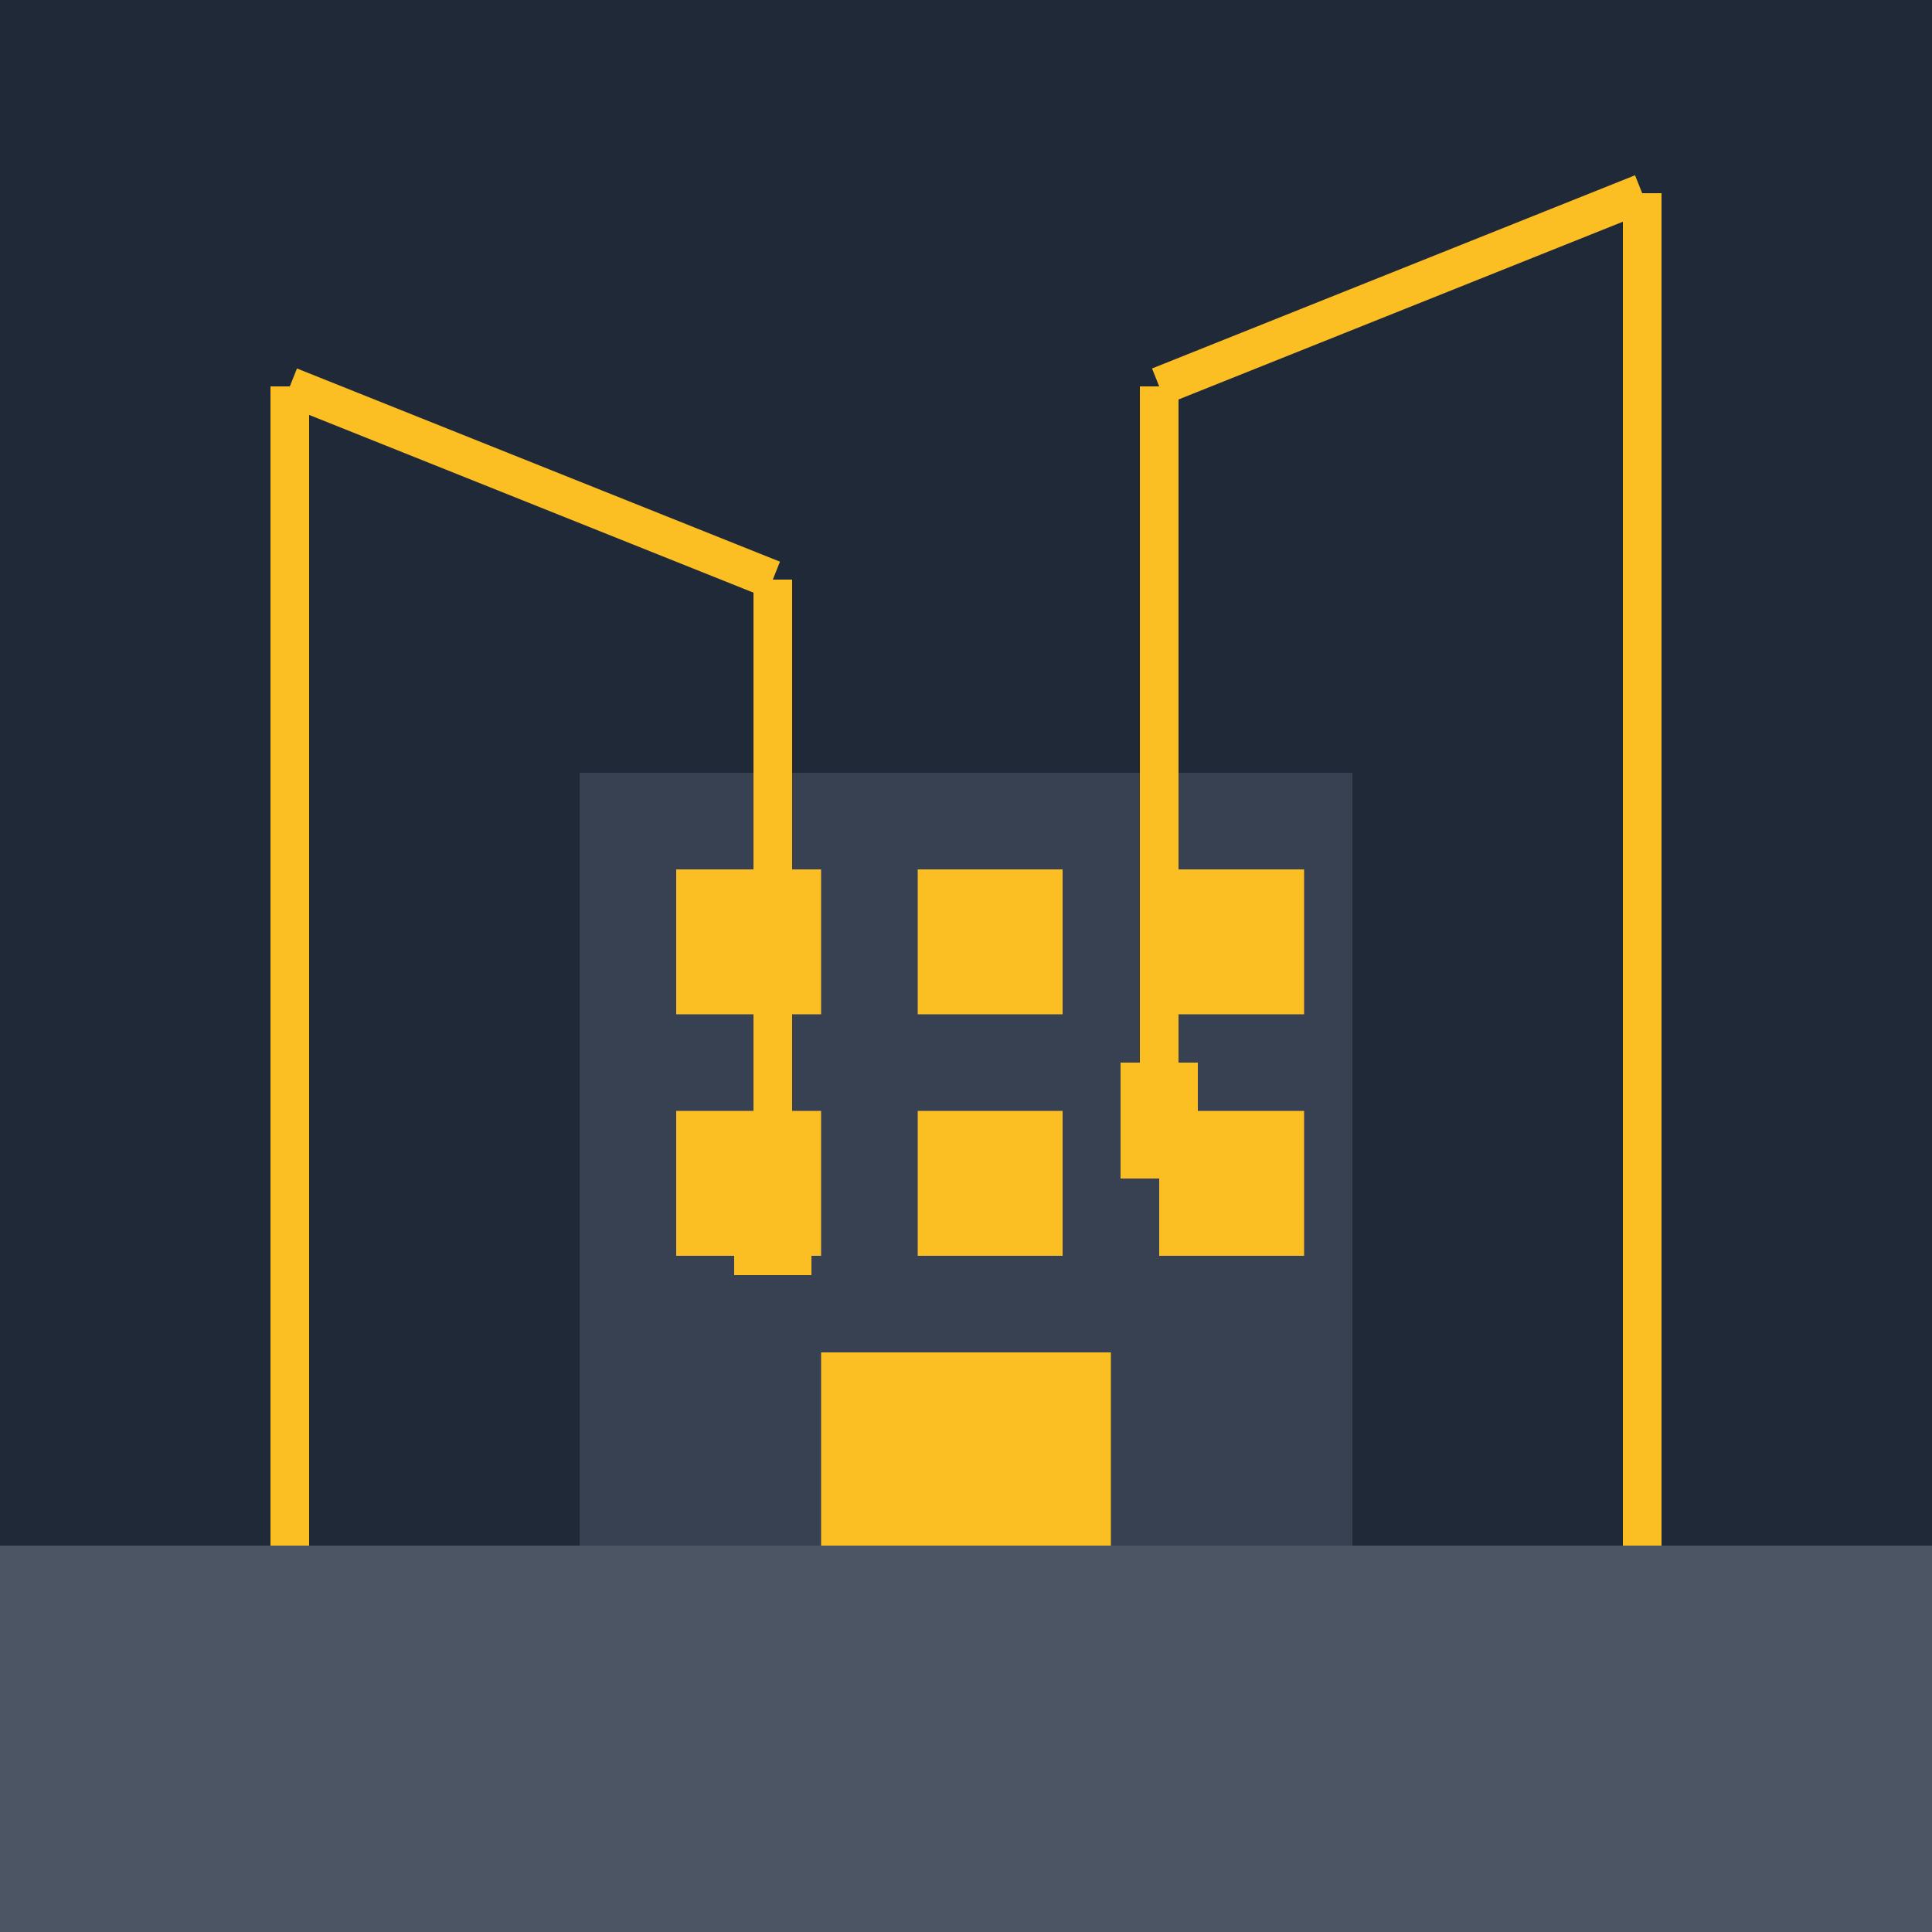 <svg xmlns="http://www.w3.org/2000/svg" viewBox="0 0 200 200">
  <rect width="200" height="200" fill="#1f2937" />
  <!-- ground -->
  <rect y="160" width="200" height="40" fill="#4B5563" />
  <!-- building -->
  <rect x="60" y="80" width="80" height="80" fill="#374151" />
  <rect x="70" y="90" width="15" height="15" fill="#FBBF24" />
  <rect x="95" y="90" width="15" height="15" fill="#FBBF24" />
  <rect x="120" y="90" width="15" height="15" fill="#FBBF24" />
  <rect x="70" y="115" width="15" height="15" fill="#FBBF24" />
  <rect x="95" y="115" width="15" height="15" fill="#FBBF24" />
  <rect x="120" y="115" width="15" height="15" fill="#FBBF24" />
  <rect x="85" y="140" width="30" height="20" fill="#FBBF24" />
  <!-- left crane -->
  <line x1="30" y1="40" x2="30" y2="160" stroke="#FBBF24" stroke-width="4" />
  <line x1="30" y1="40" x2="80" y2="60" stroke="#FBBF24" stroke-width="4" />
  <line x1="80" y1="60" x2="80" y2="100" stroke="#FBBF24" stroke-width="4" />
  <line x1="80" y1="100" x2="80" y2="120" stroke="#FBBF24" stroke-width="4" />
  <rect x="76" y="120" width="8" height="12" fill="#FBBF24" />
  <!-- right crane -->
  <line x1="170" y1="20" x2="170" y2="160" stroke="#FBBF24" stroke-width="4" />
  <line x1="170" y1="20" x2="120" y2="40" stroke="#FBBF24" stroke-width="4" />
  <line x1="120" y1="40" x2="120" y2="80" stroke="#FBBF24" stroke-width="4" />
  <line x1="120" y1="80" x2="120" y2="110" stroke="#FBBF24" stroke-width="4" />
  <rect x="116" y="110" width="8" height="12" fill="#FBBF24" />
</svg>
